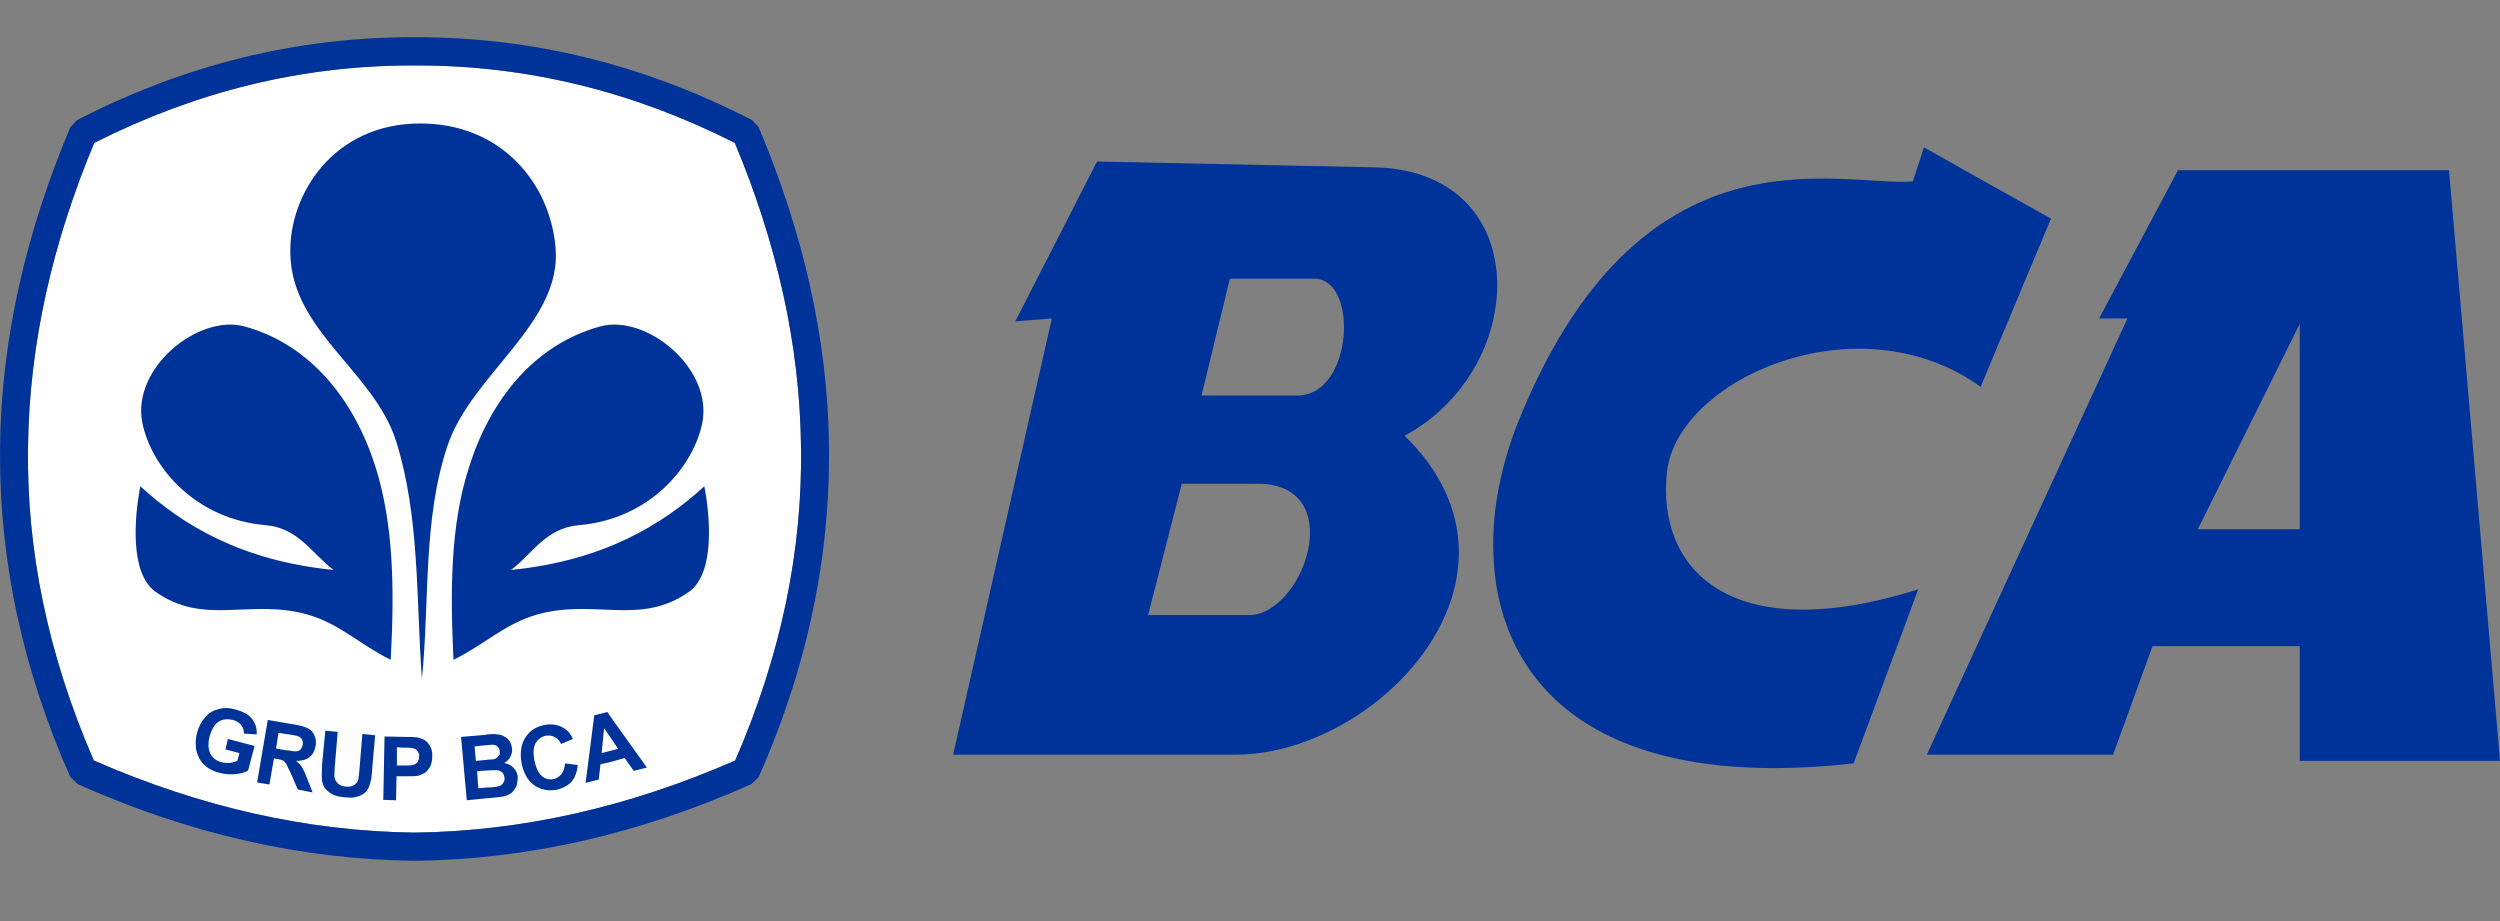 <svg width="38" height="14" viewBox="0 0 38 14" fill="none" xmlns="http://www.w3.org/2000/svg">
<rect x="0" y="0" width="38" height="14" fill="#808080" stroke="none"/>
<g clip-path="url(#clip0_657_2267)">
<path fill-rule="evenodd" clip-rule="evenodd" d="M6.301 0.994C6.288 0.994 6.276 0.994 6.264 0.994C4.595 0.994 2.989 1.384 1.433 2.171C0.801 3.683 0.445 5.219 0.426 6.787C0.401 8.342 0.72 9.935 1.426 11.559C3.051 12.271 4.676 12.636 6.301 12.655C7.926 12.636 9.551 12.271 11.175 11.559C11.882 9.935 12.2 8.342 12.176 6.787C12.157 5.219 11.801 3.683 11.169 2.171C9.613 1.384 8.007 0.994 6.338 0.994C6.326 0.994 6.313 0.994 6.301 0.994Z" fill="#FEFEFE"/>
<path d="M1.17 1.826C2.807 0.982 4.507 0.566 6.263 0.566C6.276 0.566 6.288 0.566 6.301 0.566C6.313 0.566 6.326 0.566 6.338 0.566C8.095 0.566 9.794 0.982 11.432 1.826L11.532 1.933C12.2 3.519 12.582 5.138 12.601 6.781C12.601 6.812 12.601 6.837 12.601 6.869V6.982C12.594 8.563 12.257 10.175 11.532 11.812L11.419 11.919C9.713 12.681 8.007 13.065 6.301 13.084C4.594 13.065 2.888 12.681 1.182 11.919L1.069 11.812C0.345 10.175 0.007 8.563 0.001 6.982V6.869C0.001 6.837 0.001 6.812 0.001 6.781C0.02 5.138 0.401 3.519 1.069 1.933L1.17 1.826ZM6.301 0.995C6.288 0.995 6.276 0.995 6.263 0.995C4.594 0.995 2.989 1.385 1.432 2.172C0.801 3.683 0.445 5.22 0.426 6.787C0.401 8.343 0.72 9.935 1.426 11.56C3.051 12.271 4.676 12.636 6.301 12.656C7.926 12.636 9.551 12.271 11.175 11.56C11.882 9.935 12.2 8.343 12.175 6.787C12.157 5.22 11.801 3.683 11.169 2.172C9.613 1.385 8.007 0.995 6.338 0.995C6.326 0.995 6.313 0.995 6.301 0.995Z" fill="#003399"/>
<path fill-rule="evenodd" clip-rule="evenodd" d="M6.413 10.321C6.325 9.118 6.382 7.865 6.025 6.719C5.694 5.649 4.438 5.038 4.413 3.86C4.388 2.941 5.082 1.877 6.382 1.877C7.6 1.871 8.357 2.765 8.444 3.76C8.55 4.912 7.163 5.686 6.8 6.782C6.425 7.903 6.532 9.143 6.413 10.321Z" fill="#003399"/>
<path fill-rule="evenodd" clip-rule="evenodd" d="M6.893 10.029C6.843 8.984 6.843 7.983 7.131 7.095C7.449 6.088 8.112 5.238 9.125 4.961C9.818 4.772 10.837 5.591 10.675 6.428C10.537 7.102 9.868 7.895 8.793 7.983C8.293 8.027 8.081 8.43 7.768 8.663C9.168 8.525 10.075 7.971 10.706 7.391C10.799 7.882 10.862 8.707 10.48 8.99C9.731 9.526 9.037 9.091 8.156 9.343C7.662 9.488 7.356 9.803 6.893 10.029Z" fill="#003399"/>
<path fill-rule="evenodd" clip-rule="evenodd" d="M5.939 10.029C5.995 8.984 5.988 7.983 5.707 7.095C5.388 6.088 4.726 5.238 3.714 4.961C3.02 4.772 1.995 5.591 2.164 6.428C2.301 7.102 2.97 7.895 4.045 7.983C4.539 8.027 4.757 8.43 5.07 8.663C3.663 8.525 2.764 7.971 2.133 7.391C2.039 7.882 1.976 8.707 2.357 8.99C3.107 9.526 3.801 9.091 4.682 9.343C5.176 9.488 5.476 9.803 5.939 10.029Z" fill="#003399"/>
<path fill-rule="evenodd" clip-rule="evenodd" d="M9.27 11.585V11.415L9.395 11.383L9.27 11.195V10.88L9.833 11.667L9.633 11.717L9.495 11.522L9.27 11.585ZM9.27 10.88V11.195L9.182 11.068L9.145 11.447L9.27 11.415V11.585L9.127 11.617L9.101 11.849L8.901 11.9L9.033 10.873L9.233 10.823L9.27 10.88ZM7.408 12.133V11.969H7.451C7.52 11.963 7.564 11.957 7.583 11.95C7.608 11.944 7.633 11.925 7.645 11.906C7.664 11.881 7.67 11.855 7.67 11.824C7.664 11.793 7.658 11.767 7.639 11.748C7.626 11.73 7.601 11.717 7.577 11.711C7.552 11.705 7.495 11.705 7.408 11.711V11.547C7.458 11.547 7.489 11.541 7.502 11.541C7.533 11.535 7.558 11.515 7.577 11.496C7.595 11.478 7.601 11.453 7.595 11.421C7.595 11.39 7.583 11.365 7.564 11.351C7.552 11.333 7.526 11.32 7.489 11.32C7.477 11.32 7.451 11.32 7.408 11.326V11.163C7.477 11.156 7.526 11.156 7.558 11.163C7.595 11.163 7.633 11.176 7.664 11.195C7.695 11.207 7.72 11.232 7.745 11.263C7.764 11.295 7.776 11.333 7.783 11.377C7.789 11.421 7.776 11.465 7.758 11.503C7.739 11.541 7.708 11.572 7.664 11.597C7.726 11.61 7.776 11.635 7.808 11.673C7.845 11.711 7.864 11.755 7.87 11.812C7.87 11.855 7.864 11.9 7.852 11.944C7.833 11.988 7.808 12.019 7.776 12.051C7.739 12.076 7.701 12.095 7.652 12.107C7.62 12.114 7.539 12.12 7.42 12.133H7.408ZM8.589 11.603L8.783 11.629C8.77 11.736 8.739 11.824 8.683 11.887C8.626 11.944 8.545 11.988 8.445 12.007C8.32 12.025 8.208 12 8.114 11.931C8.014 11.855 7.958 11.748 7.927 11.597C7.901 11.44 7.92 11.308 7.989 11.207C8.051 11.106 8.151 11.043 8.283 11.018C8.401 10.999 8.495 11.018 8.582 11.075C8.633 11.106 8.676 11.156 8.708 11.232L8.527 11.308C8.508 11.263 8.476 11.226 8.439 11.207C8.395 11.182 8.352 11.176 8.301 11.182C8.233 11.195 8.183 11.232 8.145 11.289C8.108 11.351 8.102 11.434 8.12 11.547C8.145 11.667 8.183 11.748 8.233 11.793C8.283 11.837 8.345 11.855 8.414 11.843C8.464 11.83 8.502 11.805 8.533 11.767C8.564 11.73 8.582 11.673 8.589 11.603ZM7.408 11.163V11.326C7.383 11.326 7.358 11.333 7.327 11.333L7.214 11.346L7.233 11.566L7.364 11.553C7.376 11.553 7.395 11.553 7.408 11.547V11.711C7.408 11.711 7.408 11.711 7.402 11.711L7.252 11.723L7.27 11.982L7.408 11.969V12.133L7.095 12.164L7.008 11.201L7.389 11.169C7.395 11.163 7.402 11.163 7.408 11.163ZM6.202 11.799V11.635C6.245 11.635 6.27 11.629 6.289 11.623C6.314 11.617 6.333 11.597 6.352 11.578C6.364 11.553 6.37 11.528 6.37 11.503C6.377 11.465 6.364 11.44 6.345 11.415C6.326 11.39 6.302 11.377 6.27 11.371C6.251 11.371 6.233 11.365 6.202 11.365V11.201C6.295 11.201 6.352 11.207 6.383 11.22C6.439 11.232 6.483 11.263 6.521 11.314C6.558 11.365 6.576 11.427 6.57 11.503C6.57 11.56 6.558 11.61 6.539 11.654C6.514 11.692 6.489 11.723 6.458 11.748C6.42 11.767 6.389 11.78 6.352 11.793C6.314 11.799 6.264 11.799 6.202 11.799ZM6.202 11.201V11.365C6.183 11.365 6.158 11.365 6.127 11.365L6.033 11.358V11.635H6.133C6.158 11.635 6.183 11.635 6.202 11.635V11.799C6.189 11.799 6.17 11.799 6.151 11.799H6.027L6.02 12.164L5.826 12.158L5.845 11.195L6.151 11.201C6.17 11.201 6.189 11.201 6.202 11.201ZM4.395 11.705V11.408C4.452 11.421 4.489 11.421 4.508 11.421C4.533 11.415 4.552 11.408 4.57 11.39C4.583 11.371 4.595 11.351 4.601 11.32C4.608 11.289 4.601 11.263 4.589 11.238C4.577 11.213 4.552 11.201 4.52 11.188C4.508 11.182 4.464 11.176 4.395 11.163V10.999L4.477 11.012C4.577 11.031 4.645 11.05 4.689 11.075C4.733 11.1 4.764 11.138 4.783 11.188C4.802 11.232 4.808 11.289 4.796 11.346C4.783 11.415 4.752 11.472 4.702 11.509C4.658 11.547 4.589 11.566 4.502 11.566C4.539 11.597 4.57 11.629 4.589 11.66C4.614 11.698 4.639 11.755 4.67 11.837L4.752 12.045L4.526 12L4.426 11.767C4.414 11.748 4.408 11.723 4.395 11.705ZM4.945 11.106L5.133 11.125L5.089 11.648C5.083 11.73 5.083 11.787 5.083 11.805C5.089 11.849 5.108 11.881 5.133 11.906C5.164 11.937 5.201 11.95 5.258 11.957C5.314 11.963 5.358 11.95 5.383 11.931C5.414 11.912 5.433 11.887 5.445 11.855C5.451 11.824 5.458 11.767 5.464 11.692L5.508 11.156L5.702 11.176L5.658 11.679C5.652 11.799 5.639 11.881 5.62 11.925C5.608 11.969 5.583 12.013 5.558 12.038C5.527 12.07 5.483 12.095 5.433 12.107C5.389 12.127 5.327 12.127 5.252 12.12C5.158 12.114 5.089 12.095 5.045 12.07C5.002 12.045 4.964 12.013 4.939 11.982C4.914 11.944 4.902 11.906 4.895 11.868C4.889 11.812 4.889 11.73 4.895 11.623L4.945 11.106ZM3.427 11.39L3.464 11.232L3.87 11.339L3.771 11.711C3.72 11.742 3.658 11.761 3.57 11.767C3.489 11.774 3.414 11.767 3.339 11.748C3.239 11.723 3.158 11.679 3.102 11.623C3.039 11.56 3.002 11.484 2.983 11.402C2.97 11.314 2.97 11.226 2.996 11.138C3.02 11.043 3.064 10.961 3.127 10.892C3.183 10.829 3.258 10.791 3.346 10.773C3.414 10.754 3.495 10.76 3.583 10.785C3.695 10.816 3.783 10.861 3.833 10.93C3.883 10.993 3.908 11.075 3.902 11.163L3.708 11.15C3.708 11.1 3.695 11.056 3.664 11.018C3.633 10.986 3.596 10.955 3.539 10.943C3.458 10.924 3.389 10.93 3.326 10.968C3.264 11.006 3.22 11.081 3.189 11.182C3.158 11.295 3.164 11.383 3.195 11.453C3.233 11.522 3.289 11.566 3.364 11.585C3.408 11.597 3.445 11.597 3.489 11.597C3.533 11.591 3.57 11.578 3.608 11.566L3.639 11.447L3.427 11.39ZM4.395 10.999L4.07 10.943L3.908 11.893L4.095 11.925L4.164 11.528L4.208 11.535C4.251 11.541 4.283 11.553 4.302 11.56C4.32 11.572 4.333 11.591 4.351 11.61C4.358 11.629 4.377 11.66 4.395 11.705V11.408C4.377 11.408 4.358 11.402 4.333 11.402L4.196 11.377L4.233 11.138L4.383 11.163C4.389 11.163 4.395 11.163 4.395 11.163V10.999Z" fill="#003399"/>
<path fill-rule="evenodd" clip-rule="evenodd" d="M34.181 9.821V8.045H34.956V4.923L34.181 6.484V2.587H37.225L38 11.565H34.956V9.821H34.181ZM34.181 2.587V6.484L33.406 8.045H34.181V9.821H32.719L32.119 11.471H30.231V9.418L32.337 4.841H31.906L33.106 2.587H34.181ZM30.231 5.578L31.175 3.323L30.231 2.795V5.578ZM22.725 4.715C22.769 4.457 22.769 4.205 22.725 3.965V4.715ZM30.231 2.795V5.578L30.107 5.88C28.244 4.539 25.494 5.76 25.337 7.177C25.182 8.656 26.3 9.853 29.157 8.959L28.175 11.603C24.407 12.025 22.944 10.52 22.725 8.764V7.769C22.782 7.309 22.9 6.862 23.063 6.446C24.919 1.8 27.931 2.845 29.075 2.757L29.244 2.24L30.231 2.795ZM30.231 9.418L29.288 11.471H30.231V9.418ZM19.338 11.414C21.357 11.011 23.338 8.568 21.35 6.623C22.125 6.207 22.607 5.458 22.725 4.715V3.965C22.588 3.191 21.994 2.562 20.875 2.543L19.338 2.511V4.236H19.975C20.657 4.236 20.569 6.012 19.719 6.012H19.338V7.372C20.257 7.548 19.932 8.832 19.338 9.229V11.414ZM22.725 7.769V8.764C22.688 8.436 22.688 8.102 22.725 7.769ZM16.675 2.455L15.432 4.885L15.988 4.841L14.488 11.471H18.782C18.969 11.471 19.151 11.452 19.338 11.414V9.229C19.232 9.305 19.113 9.349 18.994 9.349H17.451L17.963 7.353H19.119C19.2 7.353 19.275 7.359 19.338 7.372V6.012H18.263L18.694 4.236H19.338V2.511L16.675 2.455Z" fill="#003399"/>
</g>
<defs>
<clipPath id="clip0_657_2267">
<rect width="38" height="12.517" fill="white" transform="translate(0 0.566)"/>
</clipPath>
</defs>
</svg>
